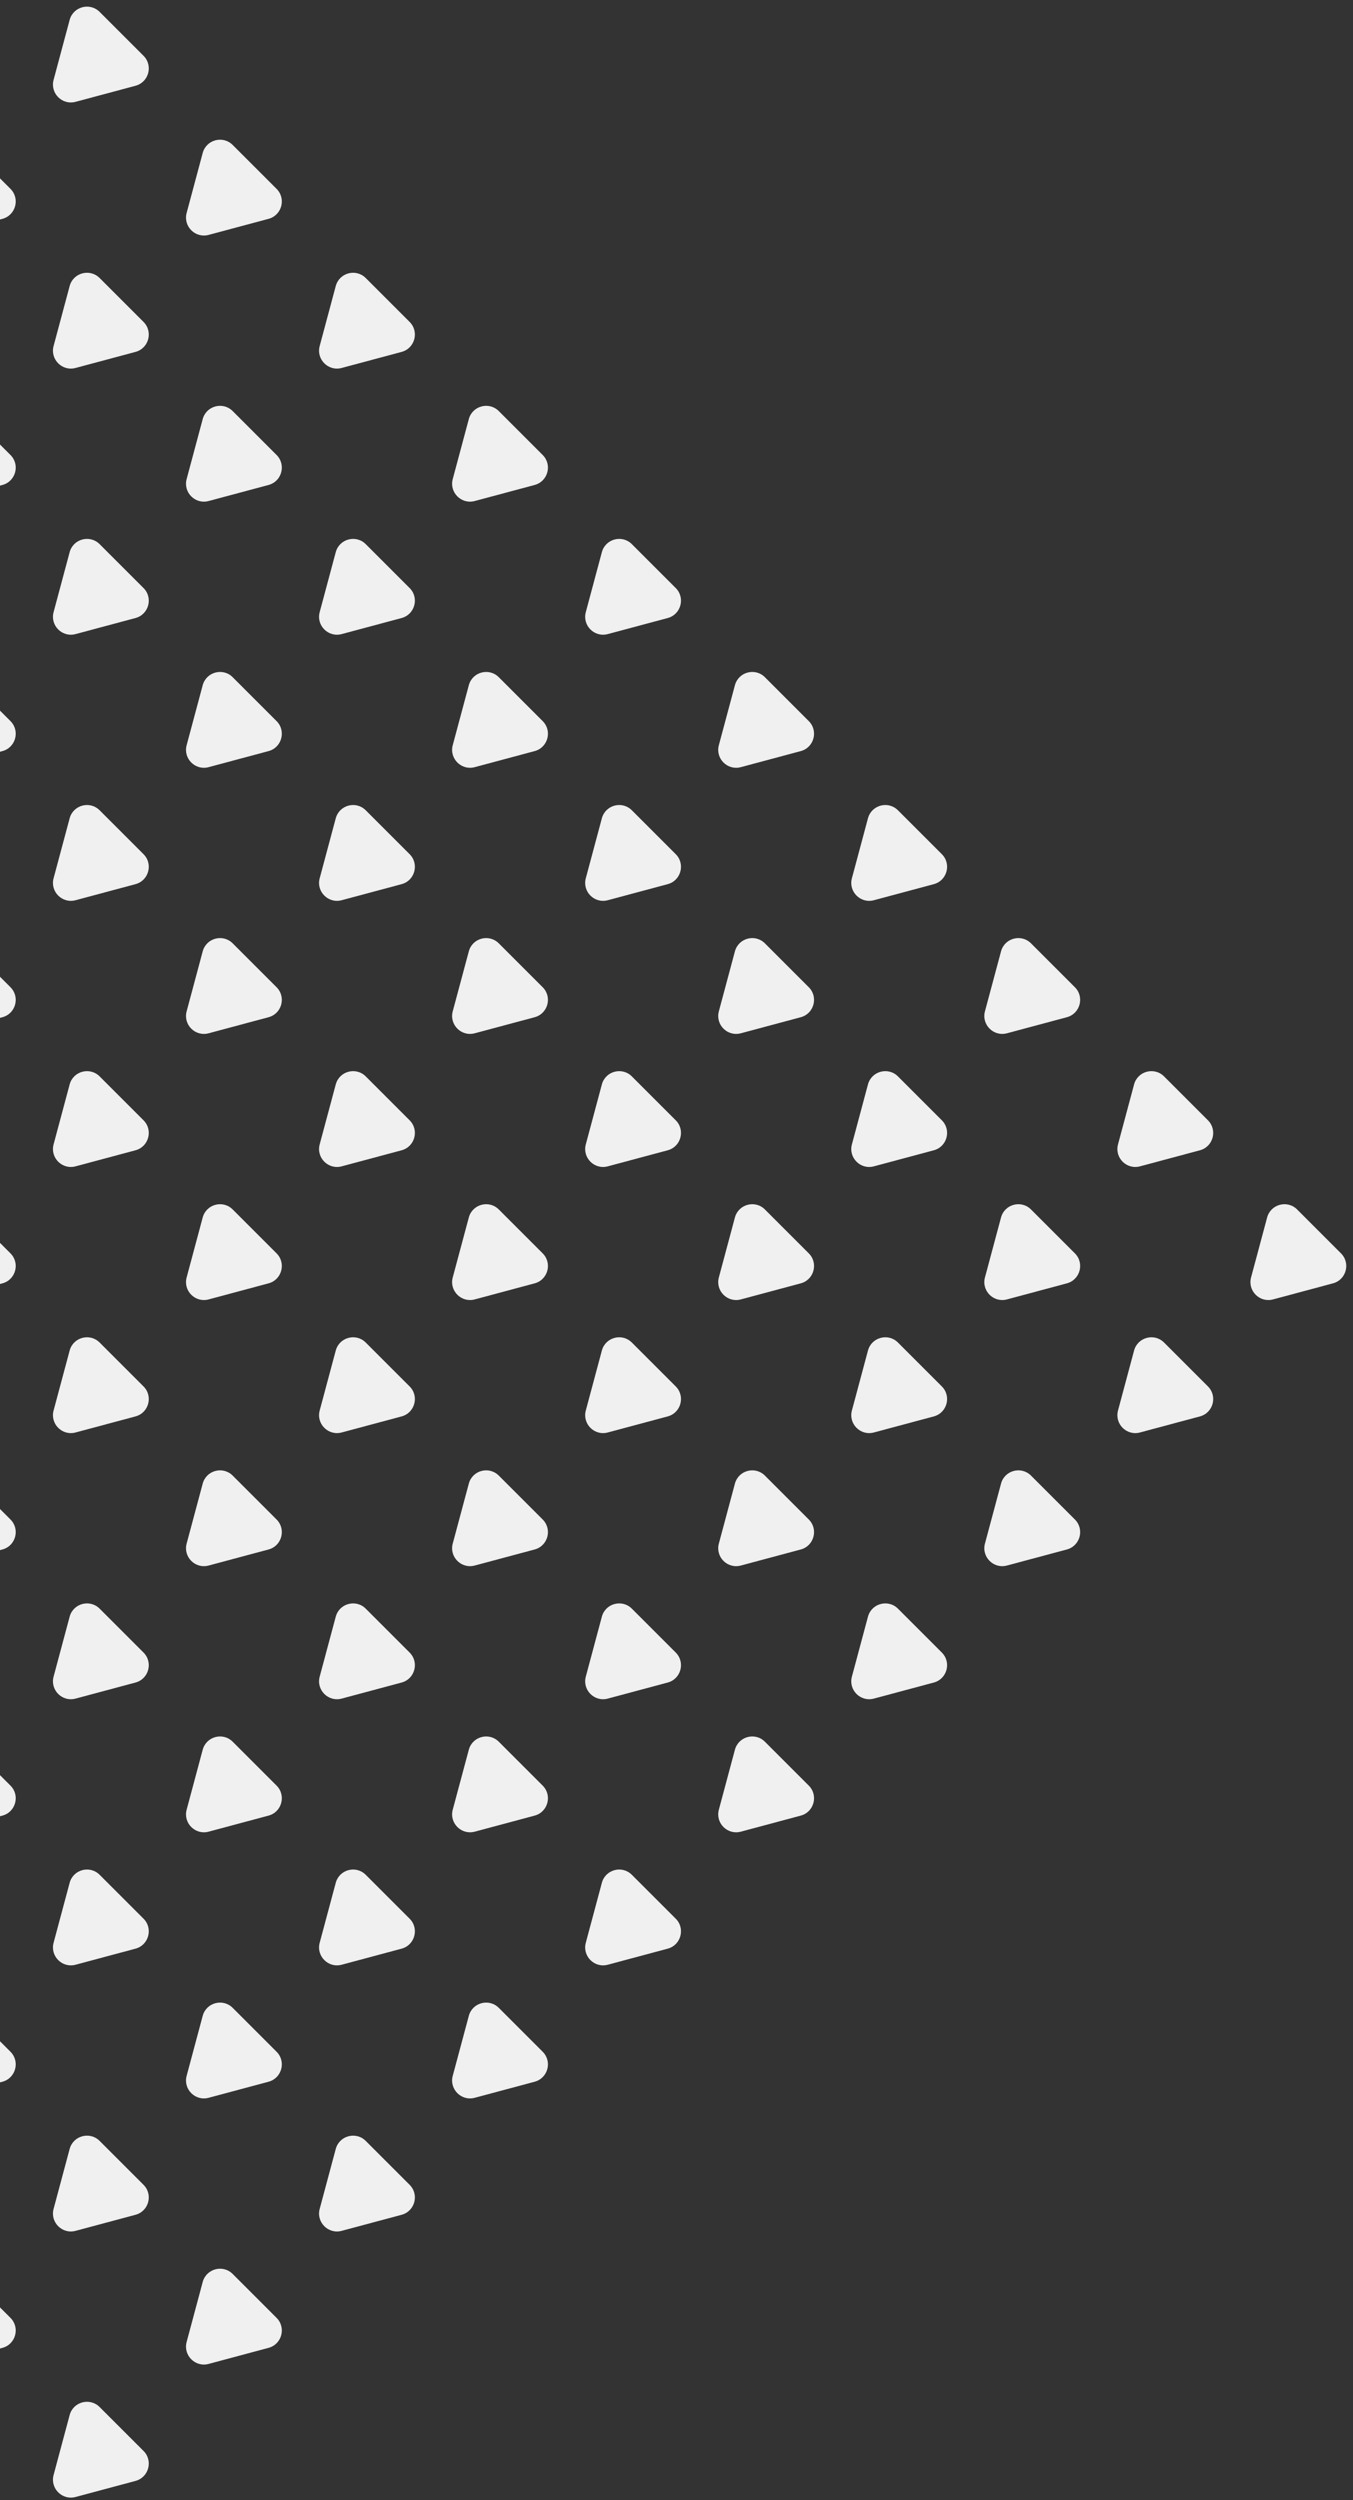 <svg width="151" height="279" viewBox="0 0 151 279" fill="none" xmlns="http://www.w3.org/2000/svg">
<rect x="0" y="0" width="151" height="279" fill="#333333" stroke="none"/>
<g clip-path="url(#clip0)">
<path d="M8.429 278.652C6.942 279.05 5.581 277.689 5.98 276.202L7.773 269.51C8.171 268.023 10.03 267.525 11.119 268.614L16.018 273.513C17.107 274.601 16.608 276.46 15.121 276.859L8.429 278.652Z" fill="#F0F0F0"/>
<path d="M-6.42 263.803C-7.907 264.201 -9.268 262.84 -8.87 261.353L-7.076 254.661C-6.678 253.174 -4.819 252.676 -3.73 253.764L1.169 258.663C2.257 259.752 1.759 261.611 0.272 262.009L-6.42 263.803Z" fill="#F0F0F0"/>
<path d="M23.278 263.803C21.791 264.201 20.43 262.84 20.829 261.353L22.622 254.661C23.021 253.174 24.88 252.676 25.968 253.764L30.867 258.663C31.956 259.752 31.458 261.611 29.971 262.009L23.278 263.803Z" fill="#F0F0F0"/>
<path d="M8.429 248.953C6.942 249.352 5.581 247.991 5.98 246.504L7.773 239.812C8.171 238.325 10.03 237.827 11.119 238.915L16.018 243.814C17.107 244.903 16.608 246.762 15.121 247.16L8.429 248.953Z" fill="#F0F0F0"/>
<path d="M-6.42 234.104C-7.907 234.503 -9.268 233.142 -8.87 231.655L-7.076 224.962C-6.678 223.475 -4.819 222.977 -3.73 224.066L1.169 228.965C2.257 230.053 1.759 231.912 0.272 232.311L-6.42 234.104Z" fill="#F0F0F0"/>
<path d="M38.128 248.953C36.641 249.352 35.28 247.991 35.678 246.504L37.471 239.812C37.87 238.325 39.729 237.827 40.817 238.915L45.716 243.814C46.805 244.903 46.307 246.762 44.82 247.16L38.128 248.953Z" fill="#F0F0F0"/>
<path d="M23.278 234.104C21.791 234.503 20.43 233.142 20.829 231.655L22.622 224.962C23.021 223.475 24.88 222.977 25.968 224.066L30.867 228.965C31.956 230.053 31.458 231.912 29.971 232.311L23.278 234.104Z" fill="#F0F0F0"/>
<path d="M8.429 219.255C6.942 219.653 5.581 218.293 5.98 216.805L7.773 210.113C8.171 208.626 10.03 208.128 11.119 209.217L16.018 214.116C17.107 215.204 16.608 217.063 15.121 217.462L8.429 219.255Z" fill="#F0F0F0"/>
<path d="M-6.42 204.406C-7.907 204.804 -9.268 203.443 -8.87 201.956L-7.076 195.264C-6.678 193.777 -4.819 193.279 -3.73 194.367L1.169 199.266C2.257 200.355 1.759 202.214 0.272 202.613L-6.42 204.406Z" fill="#F0F0F0"/>
<path d="M52.977 234.104C51.49 234.503 50.129 233.142 50.527 231.655L52.321 224.962C52.719 223.475 54.578 222.977 55.667 224.066L60.566 228.965C61.654 230.053 61.156 231.912 59.669 232.311L52.977 234.104Z" fill="#F0F0F0"/>
<path d="M38.128 219.255C36.641 219.653 35.28 218.293 35.678 216.805L37.471 210.113C37.87 208.626 39.729 208.128 40.817 209.217L45.716 214.116C46.805 215.204 46.307 217.063 44.82 217.462L38.128 219.255Z" fill="#F0F0F0"/>
<path d="M23.278 204.406C21.791 204.804 20.43 203.443 20.829 201.956L22.622 195.264C23.021 193.777 24.88 193.279 25.968 194.367L30.867 199.266C31.956 200.355 31.458 202.214 29.971 202.613L23.278 204.406Z" fill="#F0F0F0"/>
<path d="M8.429 189.556C6.942 189.955 5.581 188.594 5.98 187.107L7.773 180.415C8.171 178.928 10.03 178.43 11.119 179.518L16.018 184.417C17.107 185.506 16.608 187.365 15.121 187.763L8.429 189.556Z" fill="#F0F0F0"/>
<path d="M-6.42 174.707C-7.907 175.106 -9.268 173.745 -8.87 172.258L-7.076 165.566C-6.678 164.078 -4.819 163.58 -3.73 164.669L1.169 169.568C2.257 170.657 1.759 172.515 0.272 172.914L-6.42 174.707Z" fill="#F0F0F0"/>
<path d="M67.826 219.255C66.339 219.653 64.978 218.293 65.377 216.805L67.17 210.113C67.568 208.626 69.427 208.128 70.516 209.217L75.415 214.116C76.504 215.204 76.005 217.063 74.518 217.462L67.826 219.255Z" fill="#F0F0F0"/>
<path d="M52.977 204.406C51.49 204.804 50.129 203.443 50.527 201.956L52.321 195.264C52.719 193.777 54.578 193.279 55.667 194.367L60.566 199.266C61.654 200.355 61.156 202.214 59.669 202.613L52.977 204.406Z" fill="#F0F0F0"/>
<path d="M38.128 189.556C36.641 189.955 35.28 188.594 35.678 187.107L37.471 180.415C37.87 178.928 39.729 178.43 40.817 179.518L45.716 184.417C46.805 185.506 46.307 187.365 44.82 187.763L38.128 189.556Z" fill="#F0F0F0"/>
<path d="M23.278 174.707C21.791 175.106 20.43 173.745 20.829 172.258L22.622 165.566C23.021 164.078 24.879 163.58 25.968 164.669L30.867 169.568C31.956 170.657 31.458 172.515 29.971 172.914L23.278 174.707Z" fill="#F0F0F0"/>
<path d="M8.429 159.858C6.942 160.256 5.581 158.896 5.98 157.408L7.773 150.716C8.171 149.229 10.03 148.731 11.119 149.82L16.018 154.719C17.107 155.807 16.608 157.666 15.121 158.065L8.429 159.858Z" fill="#F0F0F0"/>
<path d="M-6.42 145.009C-7.907 145.407 -9.268 144.046 -8.87 142.559L-7.076 135.867C-6.678 134.38 -4.819 133.882 -3.73 134.97L1.169 139.869C2.257 140.958 1.759 142.817 0.272 143.215L-6.42 145.009Z" fill="#F0F0F0"/>
<path d="M82.675 204.406C81.188 204.804 79.827 203.443 80.226 201.956L82.019 195.264C82.418 193.777 84.276 193.279 85.365 194.367L90.264 199.266C91.353 200.355 90.855 202.214 89.368 202.613L82.675 204.406Z" fill="#F0F0F0"/>
<path d="M67.826 189.556C66.339 189.955 64.978 188.594 65.377 187.107L67.17 180.415C67.568 178.928 69.427 178.43 70.516 179.518L75.415 184.417C76.504 185.506 76.005 187.365 74.518 187.763L67.826 189.556Z" fill="#F0F0F0"/>
<path d="M52.977 174.707C51.49 175.106 50.129 173.745 50.527 172.258L52.321 165.566C52.719 164.078 54.578 163.58 55.667 164.669L60.566 169.568C61.654 170.657 61.156 172.515 59.669 172.914L52.977 174.707Z" fill="#F0F0F0"/>
<path d="M38.128 159.858C36.641 160.256 35.28 158.896 35.678 157.408L37.471 150.716C37.87 149.229 39.729 148.731 40.817 149.82L45.716 154.719C46.805 155.807 46.307 157.666 44.82 158.065L38.128 159.858Z" fill="#F0F0F0"/>
<path d="M23.278 145.009C21.791 145.407 20.43 144.046 20.829 142.559L22.622 135.867C23.021 134.38 24.879 133.882 25.968 134.97L30.867 139.869C31.956 140.958 31.458 142.817 29.971 143.215L23.278 145.009Z" fill="#F0F0F0"/>
<path d="M8.429 130.159C6.942 130.558 5.581 129.197 5.98 127.71L7.773 121.018C8.171 119.531 10.03 119.033 11.119 120.121L16.018 125.02C17.107 126.109 16.608 127.968 15.121 128.366L8.429 130.159Z" fill="#F0F0F0"/>
<path d="M-6.42 115.31C-7.907 115.709 -9.268 114.348 -8.87 112.861L-7.076 106.169C-6.678 104.681 -4.819 104.183 -3.73 105.272L1.169 110.171C2.257 111.26 1.759 113.119 0.272 113.517L-6.42 115.31Z" fill="#F0F0F0"/>
<path d="M97.525 189.556C96.037 189.955 94.677 188.594 95.075 187.107L96.868 180.415C97.267 178.928 99.126 178.43 100.214 179.518L105.113 184.417C106.202 185.506 105.704 187.365 104.217 187.763L97.525 189.556Z" fill="#F0F0F0"/>
<path d="M82.675 174.707C81.188 175.106 79.827 173.745 80.226 172.258L82.019 165.566C82.418 164.078 84.276 163.58 85.365 164.669L90.264 169.568C91.353 170.657 90.855 172.516 89.368 172.914L82.675 174.707Z" fill="#F0F0F0"/>
<path d="M67.826 159.858C66.339 160.256 64.978 158.896 65.377 157.408L67.17 150.716C67.568 149.229 69.427 148.731 70.516 149.82L75.415 154.719C76.504 155.807 76.005 157.666 74.518 158.065L67.826 159.858Z" fill="#F0F0F0"/>
<path d="M52.977 145.009C51.49 145.407 50.129 144.046 50.527 142.559L52.321 135.867C52.719 134.38 54.578 133.882 55.667 134.97L60.566 139.869C61.654 140.958 61.156 142.817 59.669 143.215L52.977 145.009Z" fill="#F0F0F0"/>
<path d="M38.128 130.159C36.641 130.558 35.28 129.197 35.678 127.71L37.471 121.018C37.87 119.531 39.729 119.033 40.817 120.121L45.716 125.02C46.805 126.109 46.307 127.968 44.82 128.366L38.128 130.159Z" fill="#F0F0F0"/>
<path d="M23.278 115.31C21.791 115.709 20.43 114.348 20.829 112.861L22.622 106.169C23.021 104.681 24.879 104.183 25.968 105.272L30.867 110.171C31.956 111.26 31.458 113.119 29.971 113.517L23.278 115.31Z" fill="#F0F0F0"/>
<path d="M8.429 100.461C6.942 100.859 5.581 99.499 5.98 98.011L7.773 91.319C8.171 89.832 10.03 89.334 11.119 90.423L16.018 95.322C17.107 96.41 16.608 98.269 15.121 98.668L8.429 100.461Z" fill="#F0F0F0"/>
<path d="M-6.42 85.612C-7.907 86.01 -9.268 84.649 -8.87 83.162L-7.076 76.47C-6.678 74.983 -4.819 74.485 -3.73 75.573L1.169 80.472C2.257 81.561 1.759 83.42 0.272 83.819L-6.42 85.612Z" fill="#F0F0F0"/>
<path d="M112.374 174.707C110.887 175.106 109.526 173.745 109.924 172.258L111.718 165.566C112.116 164.078 113.975 163.58 115.064 164.669L119.963 169.568C121.051 170.657 120.553 172.516 119.066 172.914L112.374 174.707Z" fill="#F0F0F0"/>
<path d="M97.525 159.858C96.037 160.256 94.677 158.896 95.075 157.408L96.868 150.716C97.267 149.229 99.126 148.731 100.214 149.82L105.113 154.719C106.202 155.807 105.704 157.666 104.217 158.065L97.525 159.858Z" fill="#F0F0F0"/>
<path d="M82.675 145.009C81.188 145.407 79.827 144.046 80.226 142.559L82.019 135.867C82.418 134.38 84.276 133.882 85.365 134.97L90.264 139.869C91.353 140.958 90.855 142.817 89.368 143.215L82.675 145.009Z" fill="#F0F0F0"/>
<path d="M67.826 130.159C66.339 130.558 64.978 129.197 65.377 127.71L67.17 121.018C67.568 119.531 69.427 119.033 70.516 120.121L75.415 125.02C76.504 126.109 76.005 127.968 74.518 128.366L67.826 130.159Z" fill="#F0F0F0"/>
<path d="M52.977 115.31C51.49 115.709 50.129 114.348 50.527 112.861L52.321 106.169C52.719 104.681 54.578 104.183 55.667 105.272L60.566 110.171C61.654 111.26 61.156 113.119 59.669 113.517L52.977 115.31Z" fill="#F0F0F0"/>
<path d="M38.128 100.461C36.641 100.859 35.28 99.499 35.678 98.011L37.471 91.319C37.87 89.832 39.729 89.334 40.817 90.423L45.716 95.322C46.805 96.41 46.307 98.269 44.82 98.668L38.128 100.461Z" fill="#F0F0F0"/>
<path d="M23.278 85.612C21.791 86.01 20.43 84.649 20.829 83.162L22.622 76.47C23.021 74.983 24.88 74.485 25.968 75.573L30.867 80.472C31.956 81.561 31.458 83.42 29.971 83.819L23.278 85.612Z" fill="#F0F0F0"/>
<path d="M8.429 70.762C6.942 71.161 5.581 69.8 5.98 68.313L7.773 61.621C8.171 60.134 10.03 59.636 11.119 60.724L16.018 65.623C17.107 66.712 16.608 68.571 15.121 68.969L8.429 70.762Z" fill="#F0F0F0"/>
<path d="M-6.42 55.913C-7.907 56.312 -9.268 54.951 -8.87 53.464L-7.076 46.772C-6.678 45.284 -4.819 44.786 -3.73 45.875L1.169 50.774C2.257 51.863 1.759 53.722 0.272 54.12L-6.42 55.913Z" fill="#F0F0F0"/>
<path d="M127.223 159.858C125.736 160.256 124.375 158.896 124.774 157.408L126.567 150.716C126.965 149.229 128.824 148.731 129.913 149.82L134.812 154.719C135.9 155.807 135.402 157.666 133.915 158.065L127.223 159.858Z" fill="#F0F0F0"/>
<path d="M112.374 145.009C110.887 145.407 109.526 144.046 109.924 142.559L111.718 135.867C112.116 134.38 113.975 133.882 115.064 134.97L119.963 139.869C121.051 140.958 120.553 142.817 119.066 143.215L112.374 145.009Z" fill="#F0F0F0"/>
<path d="M97.525 130.159C96.037 130.558 94.677 129.197 95.075 127.71L96.868 121.018C97.267 119.531 99.126 119.033 100.214 120.121L105.113 125.02C106.202 126.109 105.704 127.968 104.217 128.366L97.525 130.159Z" fill="#F0F0F0"/>
<path d="M82.675 115.31C81.188 115.709 79.827 114.348 80.226 112.861L82.019 106.169C82.418 104.681 84.276 104.183 85.365 105.272L90.264 110.171C91.353 111.26 90.855 113.119 89.368 113.517L82.675 115.31Z" fill="#F0F0F0"/>
<path d="M67.826 100.461C66.339 100.859 64.978 99.499 65.377 98.011L67.17 91.319C67.568 89.832 69.427 89.334 70.516 90.423L75.415 95.322C76.504 96.41 76.005 98.269 74.518 98.668L67.826 100.461Z" fill="#F0F0F0"/>
<path d="M52.977 85.612C51.49 86.01 50.129 84.649 50.527 83.162L52.321 76.47C52.719 74.983 54.578 74.485 55.667 75.573L60.566 80.472C61.654 81.561 61.156 83.42 59.669 83.819L52.977 85.612Z" fill="#F0F0F0"/>
<path d="M38.128 70.762C36.641 71.161 35.28 69.8 35.678 68.313L37.471 61.621C37.87 60.134 39.729 59.636 40.817 60.724L45.716 65.623C46.805 66.712 46.307 68.571 44.82 68.969L38.128 70.762Z" fill="#F0F0F0"/>
<path d="M23.278 55.913C21.791 56.312 20.43 54.951 20.829 53.464L22.622 46.772C23.021 45.284 24.88 44.786 25.968 45.875L30.867 50.774C31.956 51.863 31.458 53.722 29.971 54.12L23.278 55.913Z" fill="#F0F0F0"/>
<path d="M8.429 41.064C6.942 41.462 5.581 40.102 5.98 38.614L7.773 31.922C8.171 30.435 10.03 29.937 11.119 31.026L16.018 35.925C17.107 37.013 16.608 38.872 15.121 39.271L8.429 41.064Z" fill="#F0F0F0"/>
<path d="M-6.42 26.215C-7.907 26.613 -9.268 25.252 -8.87 23.765L-7.076 17.073C-6.678 15.586 -4.819 15.088 -3.73 16.177L1.169 21.075C2.257 22.164 1.759 24.023 0.272 24.422L-6.42 26.215Z" fill="#F0F0F0"/>
<path d="M142.072 145.009C140.585 145.407 139.224 144.046 139.623 142.559L141.416 135.867C141.815 134.38 143.673 133.882 144.762 134.97L149.661 139.869C150.75 140.958 150.252 142.817 148.765 143.215L142.072 145.009Z" fill="#F0F0F0"/>
<path d="M127.223 130.159C125.736 130.558 124.375 129.197 124.774 127.71L126.567 121.018C126.965 119.531 128.824 119.033 129.913 120.121L134.812 125.02C135.9 126.109 135.402 127.968 133.915 128.366L127.223 130.159Z" fill="#F0F0F0"/>
<path d="M112.374 115.31C110.887 115.709 109.526 114.348 109.924 112.861L111.718 106.169C112.116 104.681 113.975 104.183 115.064 105.272L119.963 110.171C121.051 111.26 120.553 113.119 119.066 113.517L112.374 115.31Z" fill="#F0F0F0"/>
<path d="M97.525 100.461C96.037 100.859 94.677 99.499 95.075 98.011L96.868 91.319C97.267 89.832 99.126 89.334 100.214 90.423L105.113 95.322C106.202 96.41 105.704 98.269 104.217 98.668L97.525 100.461Z" fill="#F0F0F0"/>
<path d="M82.675 85.612C81.188 86.01 79.827 84.649 80.226 83.162L82.019 76.47C82.418 74.983 84.276 74.485 85.365 75.573L90.264 80.472C91.353 81.561 90.855 83.42 89.368 83.819L82.675 85.612Z" fill="#F0F0F0"/>
<path d="M67.826 70.762C66.339 71.161 64.978 69.8 65.377 68.313L67.17 61.621C67.568 60.134 69.427 59.636 70.516 60.724L75.415 65.623C76.504 66.712 76.005 68.571 74.518 68.969L67.826 70.762Z" fill="#F0F0F0"/>
<path d="M52.977 55.913C51.49 56.312 50.129 54.951 50.527 53.464L52.321 46.772C52.719 45.284 54.578 44.786 55.667 45.875L60.566 50.774C61.654 51.863 61.156 53.722 59.669 54.12L52.977 55.913Z" fill="#F0F0F0"/>
<path d="M38.128 41.064C36.641 41.462 35.28 40.102 35.678 38.614L37.471 31.922C37.87 30.435 39.729 29.937 40.817 31.026L45.716 35.925C46.805 37.013 46.307 38.872 44.82 39.271L38.128 41.064Z" fill="#F0F0F0"/>
<path d="M23.278 26.215C21.791 26.613 20.43 25.252 20.829 23.765L22.622 17.073C23.021 15.586 24.88 15.088 25.968 16.177L30.867 21.075C31.956 22.164 31.458 24.023 29.971 24.422L23.278 26.215Z" fill="#F0F0F0"/>
<path d="M8.429 11.365C6.942 11.764 5.581 10.403 5.98 8.916L7.773 2.224C8.171 0.737 10.03 0.239 11.119 1.327L16.018 6.226C17.107 7.315 16.608 9.174 15.121 9.572L8.429 11.365Z" fill="#F0F0F0"/>
</g>
<defs>
<clipPath id="clip0">
<rect width="151" height="279" fill="white" transform="translate(151 279) rotate(-180)"/>
</clipPath>
</defs>
</svg>
